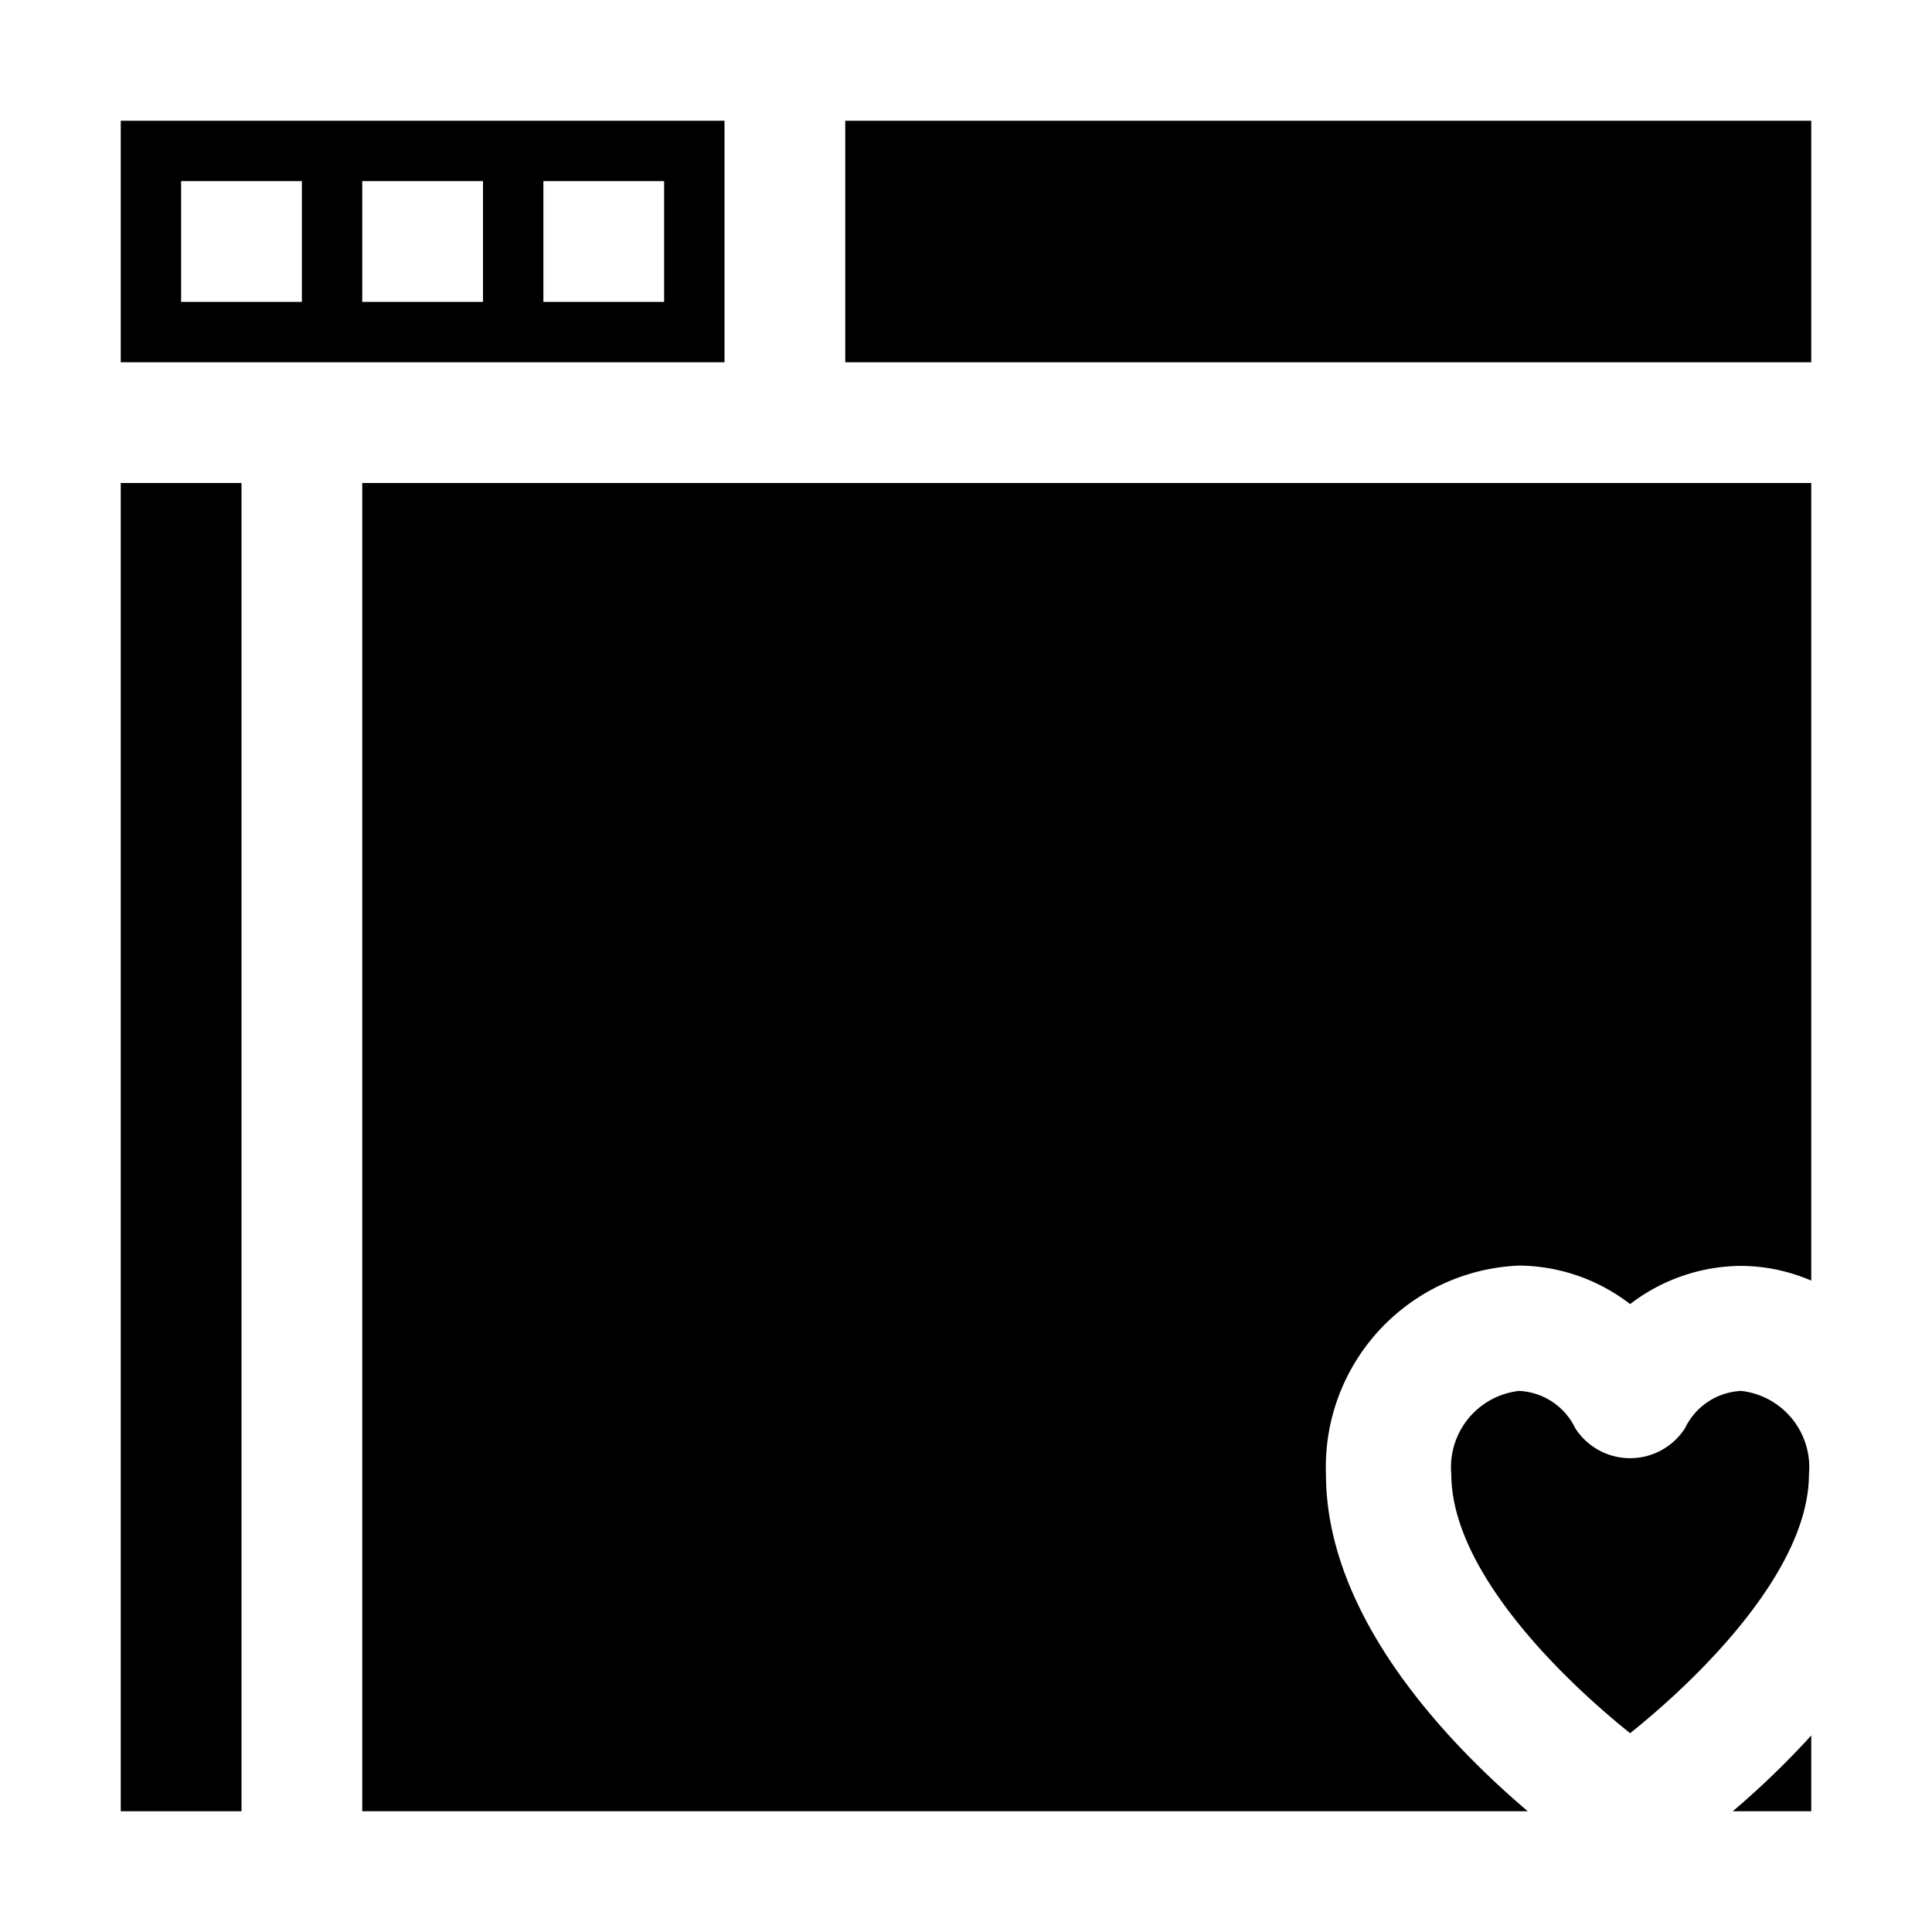 <svg xmlns="http://www.w3.org/2000/svg" viewBox="0 0 32 32" x="0px" y="0px"><g data-name="Browser"><path d="M12,2H2V6H12ZM5,5H3V3H5ZM8,5H6V3H8Zm3,0H9V3h2Z"></path><path d="M28.7,30H30V28.745A14.144,14.144,0,0,1,28.7,30Z"></path><rect x="2" y="8" width="2" height="22"></rect><rect x="14" y="2" width="16" height="4"></rect><path d="M28.84,23.038a1.087,1.087,0,0,0-.93.616,1.08,1.08,0,0,1-1.82,0,1.087,1.087,0,0,0-.93-.616,1.271,1.271,0,0,0-1.122,1.377c0,1.587,1.8,3.362,2.962,4.292,1.163-.93,2.962-2.705,2.962-4.292A1.271,1.271,0,0,0,28.84,23.038Z"></path><path d="M21.962,24.415a3.337,3.337,0,0,1,3.2-3.453A3.045,3.045,0,0,1,27,21.6a3.045,3.045,0,0,1,1.84-.633,2.978,2.978,0,0,1,1.16.244V8H6V30H25.305C23.973,28.868,21.962,26.773,21.962,24.415Z"></path></g></svg>